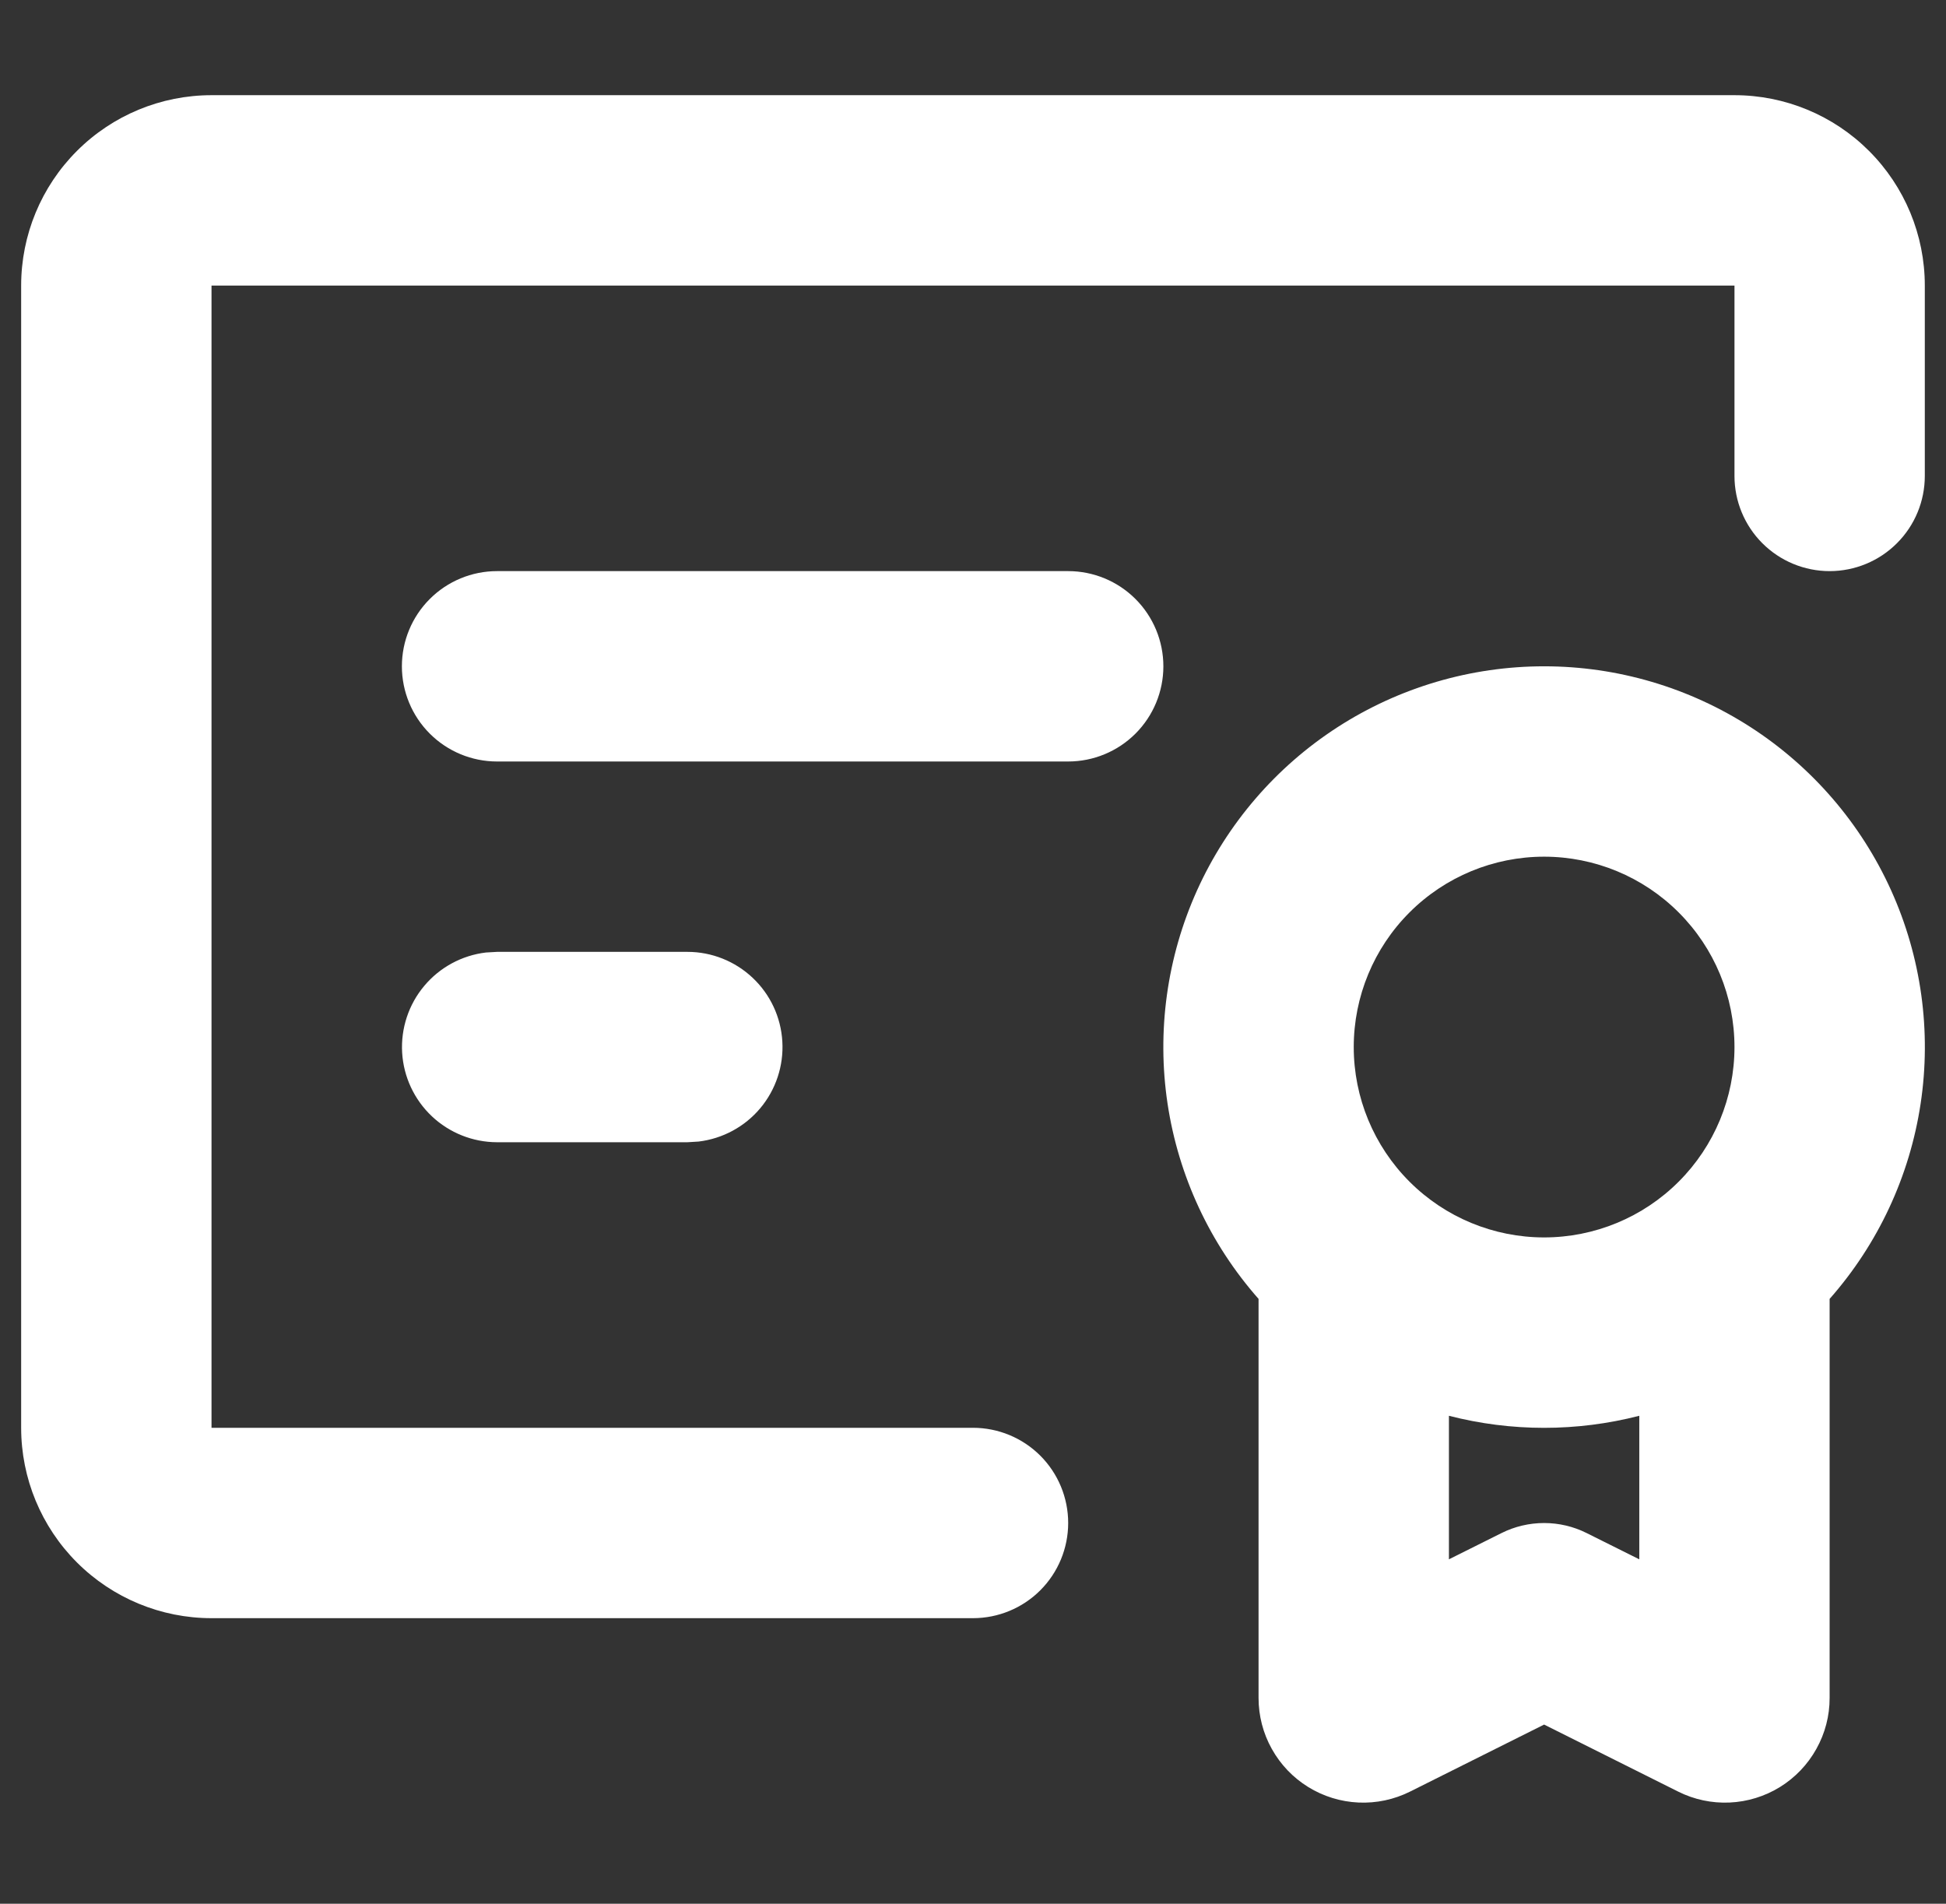 <svg width="46" height="45" viewBox="0 0 46 45" fill="none" xmlns="http://www.w3.org/2000/svg">
<rect x="0" y="0" width="46" height="45" fill="#333333" stroke="none"/>
<g id="Icon/Certification" clip-path="url(#clip0_96_268)">
<path id="Vector" d="M36.5 15.75C38.232 15.75 39.927 16.25 41.382 17.189C42.837 18.129 43.99 19.468 44.703 21.047C45.416 22.626 45.658 24.377 45.4 26.089C45.142 27.802 44.395 29.404 43.249 30.703V40.135C43.25 40.557 43.142 40.972 42.936 41.34C42.731 41.709 42.435 42.019 42.076 42.241C41.717 42.463 41.307 42.589 40.886 42.608C40.464 42.627 40.045 42.538 39.668 42.349L36.5 40.765L33.332 42.349C32.954 42.538 32.535 42.627 32.113 42.608C31.692 42.589 31.282 42.463 30.923 42.241C30.564 42.019 30.268 41.709 30.063 41.34C29.857 40.972 29.75 40.557 29.75 40.135V30.703C28.604 29.404 27.857 27.802 27.599 26.089C27.342 24.377 27.584 22.626 28.296 21.047C29.009 19.468 30.162 18.129 31.617 17.189C33.072 16.25 34.767 15.75 36.5 15.75ZM41 2.25C42.193 2.25 43.338 2.724 44.181 3.568C45.025 4.412 45.499 5.556 45.499 6.75V11.25C45.499 11.847 45.263 12.419 44.84 12.841C44.419 13.263 43.846 13.5 43.249 13.5C42.653 13.5 42.081 13.263 41.659 12.841C41.237 12.419 41 11.847 41 11.25V6.75H5V33.75H23C23.596 33.75 24.169 33.987 24.591 34.409C25.013 34.831 25.25 35.403 25.25 36C25.25 36.596 25.013 37.169 24.591 37.591C24.169 38.013 23.596 38.25 23 38.25H5C3.806 38.25 2.662 37.776 1.818 36.932C0.974 36.088 0.5 34.943 0.5 33.75V6.75C0.5 5.556 0.974 4.412 1.818 3.568C2.662 2.724 3.806 2.25 5 2.25H41ZM38.75 33.466C37.274 33.846 35.725 33.846 34.25 33.466V36.859L35.494 36.238C35.806 36.082 36.151 36.001 36.5 36.001C36.849 36.001 37.193 36.082 37.505 36.238L38.75 36.859V33.466ZM36.5 20.25C35.306 20.25 34.162 20.724 33.318 21.568C32.474 22.412 32 23.556 32 24.75C32 25.943 32.474 27.088 33.318 27.932C34.162 28.776 35.306 29.25 36.5 29.25C37.693 29.25 38.838 28.776 39.681 27.932C40.526 27.088 41 25.943 41 24.75C41 23.556 40.526 22.412 39.681 21.568C38.838 20.724 37.693 20.25 36.5 20.25ZM16.25 22.5C16.823 22.5 17.375 22.72 17.792 23.114C18.209 23.507 18.46 24.045 18.493 24.618C18.527 25.19 18.341 25.754 17.973 26.194C17.605 26.634 17.082 26.916 16.513 26.984L16.25 27H11.75C11.176 26.999 10.625 26.779 10.208 26.386C9.791 25.992 9.54 25.454 9.506 24.882C9.473 24.309 9.659 23.745 10.027 23.306C10.395 22.866 10.917 22.583 11.487 22.515L11.75 22.5H16.25ZM25.25 13.5C25.846 13.5 26.419 13.737 26.841 14.159C27.263 14.581 27.5 15.153 27.5 15.75C27.5 16.347 27.263 16.919 26.841 17.341C26.419 17.763 25.846 18 25.25 18H11.75C11.153 18 10.581 17.763 10.159 17.341C9.737 16.919 9.5 16.347 9.5 15.75C9.5 15.153 9.737 14.581 10.159 14.159C10.581 13.737 11.153 13.5 11.75 13.5H25.25Z" fill="white"/>
</g>
<defs>
<clipPath id="clip0_96_268">
<rect width="45" height="45" fill="white" transform="translate(0.5)"/>
</clipPath>
</defs>
</svg>
